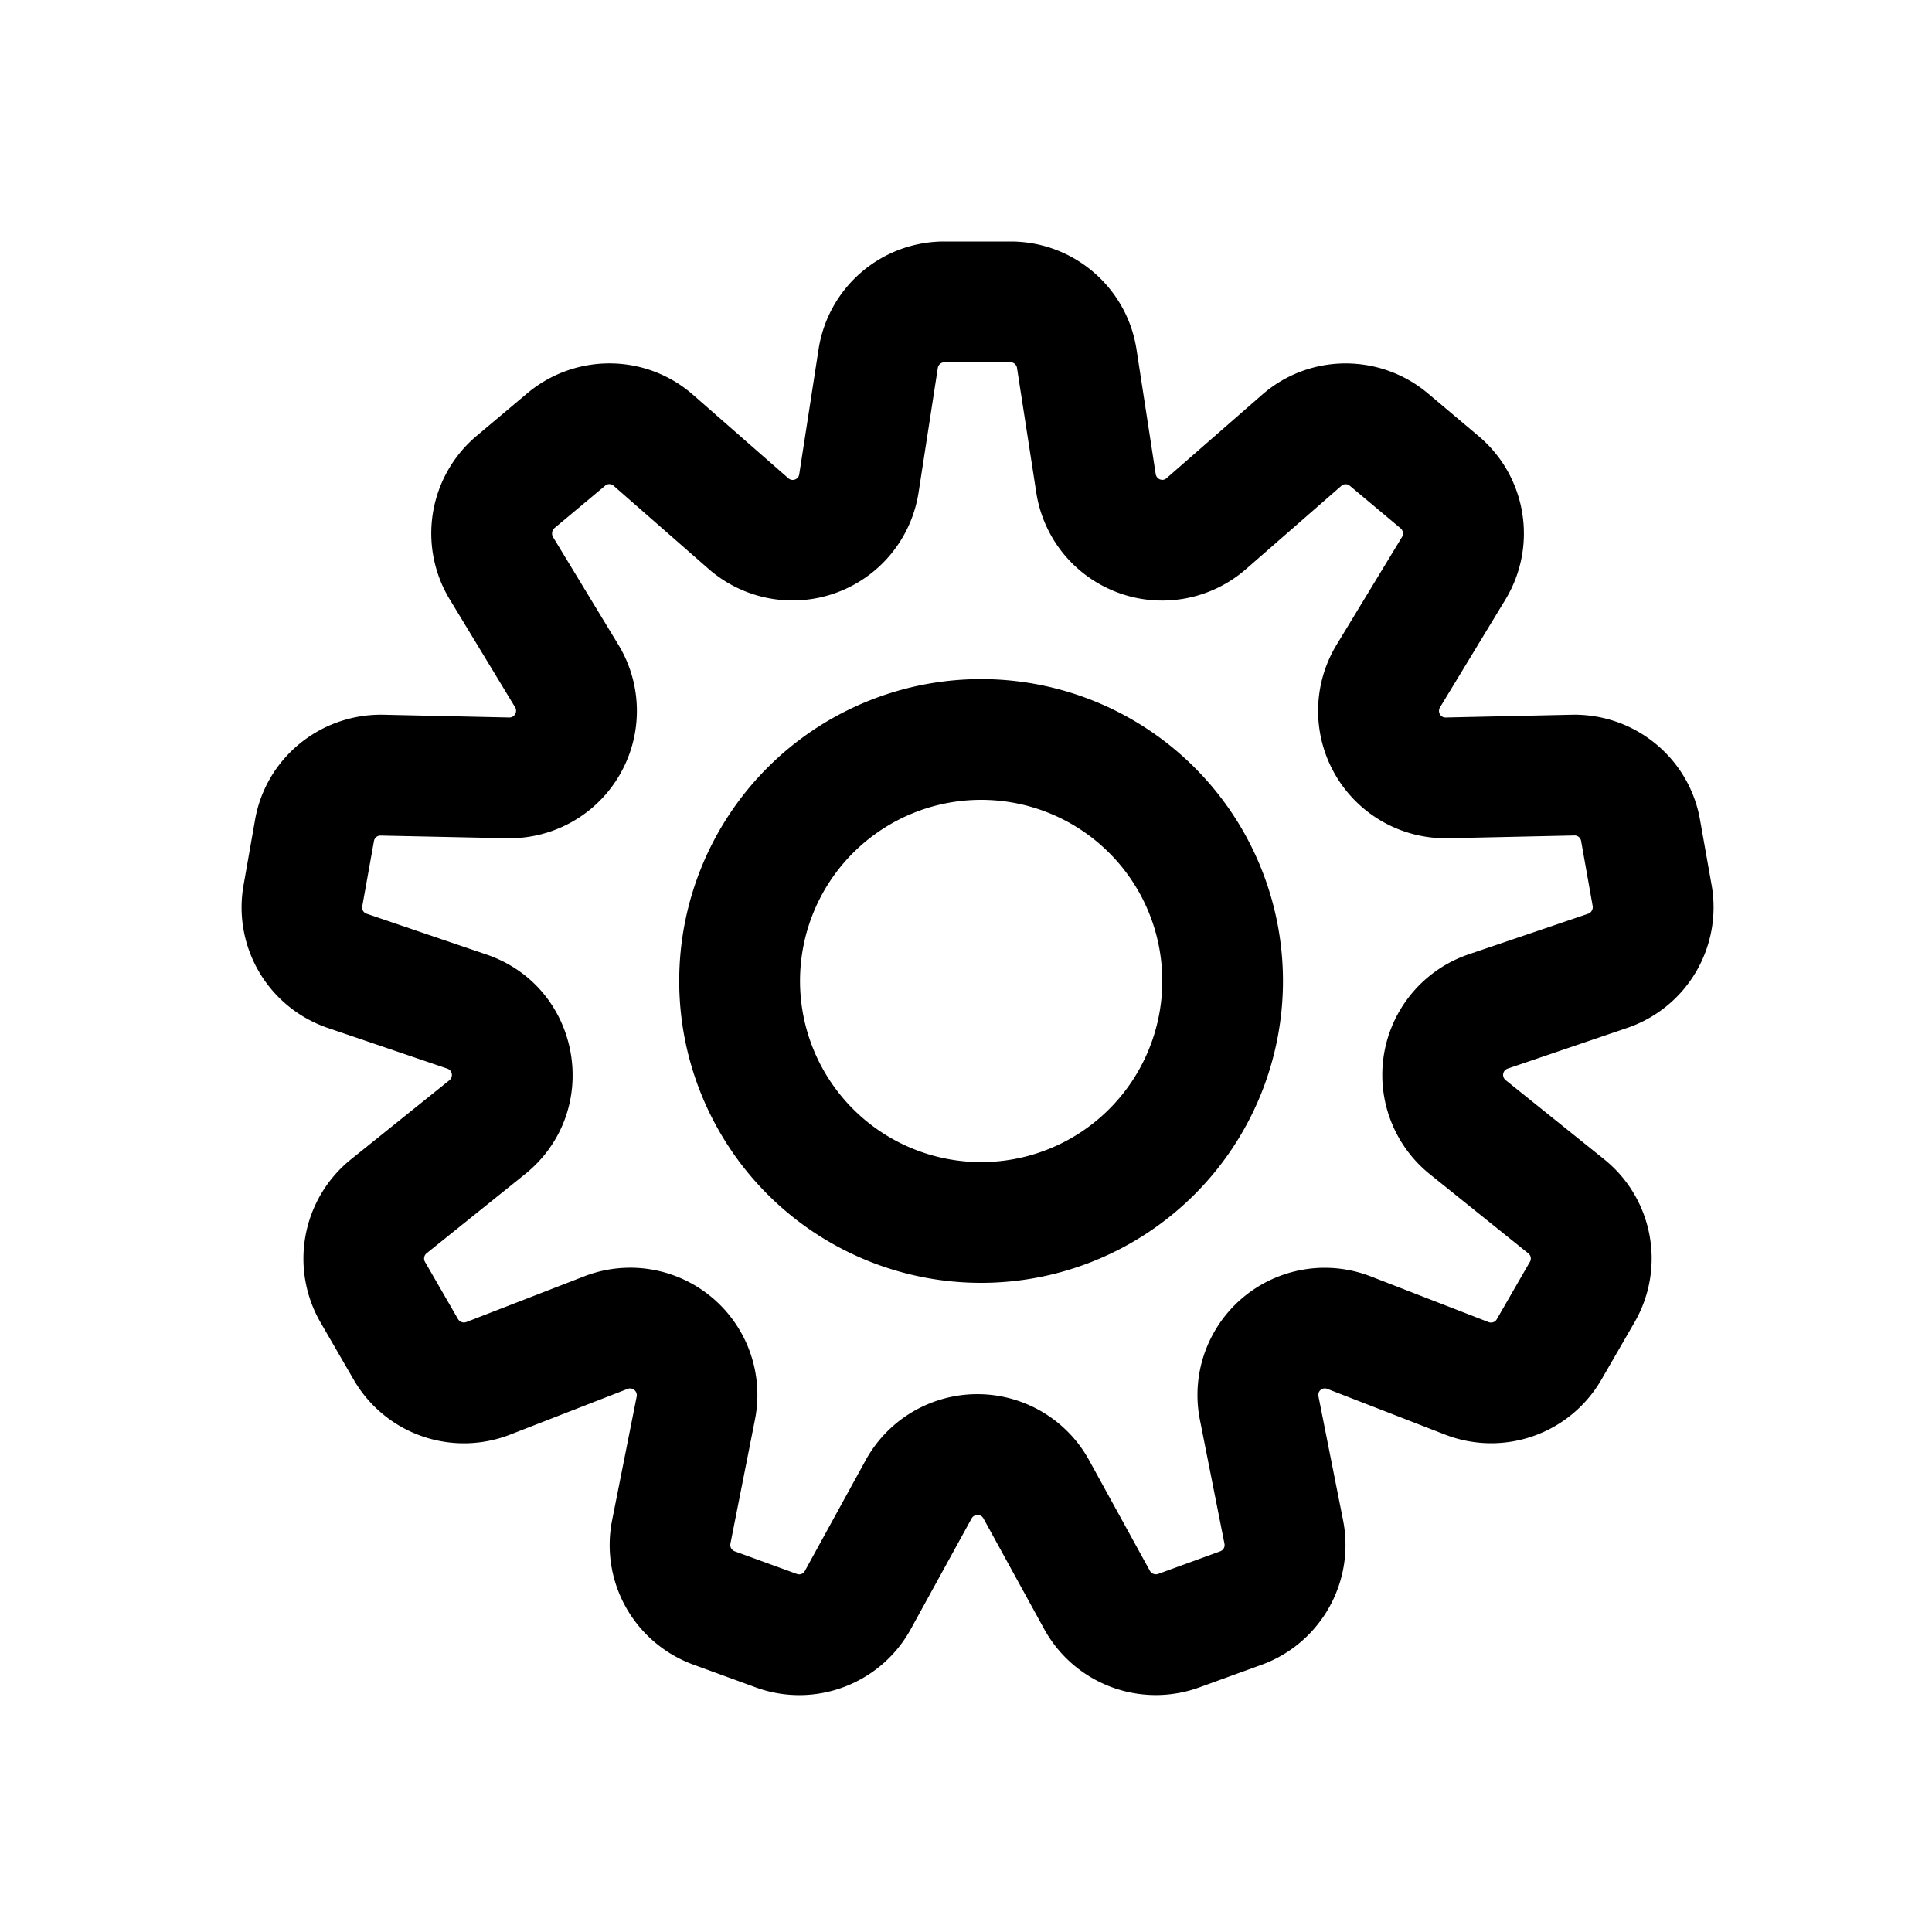 <svg xmlns="http://www.w3.org/2000/svg" viewBox="0 0 16 16"><path fill-rule="evenodd" d="M8.125 9.624a1.5 1.5 0 11.001-3 1.5 1.5 0 01-.001 3m0-4a2.5 2.5 0 100 5 2.5 2.5 0 000-5M8.37 2c.52 0 .963.38 1.042.893l.159 1.033c.007.044.059.063.09.034l.788-.688c.39-.344.974-.35 1.374-.016l.42.354c.399.334.494.908.225 1.354l-.543.895c-.022.037.005.084.047.083l1.048-.023c.52-.009.97.36 1.059.871l.096.541a1.055 1.055 0 01-.7 1.182l-.99.337a.055.055 0 00-.016.095l.815.655c.406.326.513.898.253 1.35l-.274.474a1.054 1.054 0 01-1.295.457l-.976-.379a.054.054 0 00-.073.062l.204 1.027c.1.51-.186 1.018-.675 1.196l-.515.187a1.055 1.055 0 01-1.285-.482l-.504-.918a.056.056 0 00-.097 0l-.504.917c-.25.456-.796.662-1.285.483l-.515-.188a1.054 1.054 0 01-.674-1.195l.204-1.027a.056.056 0 00-.075-.062l-.976.38a1.054 1.054 0 01-1.294-.458l-.274-.473a1.056 1.056 0 01.253-1.35l.815-.655a.056.056 0 00-.017-.096l-.99-.337a1.054 1.054 0 01-.698-1.182l.095-.54c.089-.512.54-.88 1.06-.872l1.046.023a.056.056 0 00.049-.083l-.543-.896a1.055 1.055 0 01.223-1.353l.422-.355c.4-.333.982-.327 1.372.016l.788.69c.032.028.084.01.09-.034l.16-1.034A1.053 1.053 0 017.822 2zm0 1h-.55a.056.056 0 00-.053.045l-.16 1.035a1.056 1.056 0 01-1.738.632l-.786-.688a.053.053 0 00-.071-.002l-.421.352a.06.06 0 00-.012.072l.543.895a1.055 1.055 0 01-.925 1.601L3.153 6.92a.054.054 0 00-.056.045L3 7.506a.054.054 0 00.036.061l.99.337c.789.267.97 1.298.322 1.82l-.816.656a.056.056 0 00-.012.071l.273.473a.057.057 0 00.068.025l.975-.378a1.053 1.053 0 011.416 1.187l-.203 1.026a.056.056 0 00.035.063l.516.188a.054.054 0 00.066-.026l.504-.918a1.056 1.056 0 011.849.001l.504.917a.057.057 0 00.067.026l.516-.188a.055.055 0 00.035-.06l-.204-1.029a1.054 1.054 0 011.416-1.187l.974.378c.027.01.056 0 .069-.024l.274-.475a.054.054 0 00-.013-.07l-.816-.656a1.055 1.055 0 01.32-1.82l.992-.337a.058.058 0 00.037-.063l-.096-.54a.055.055 0 00-.055-.045l-1.047.023a1.055 1.055 0 01-.923-1.602l.542-.893a.057.057 0 00-.012-.072l-.42-.352a.054.054 0 00-.071.001l-.788.688a1.055 1.055 0 01-1.738-.633l-.16-1.034A.055.055 0 008.37 3z"/></svg>
